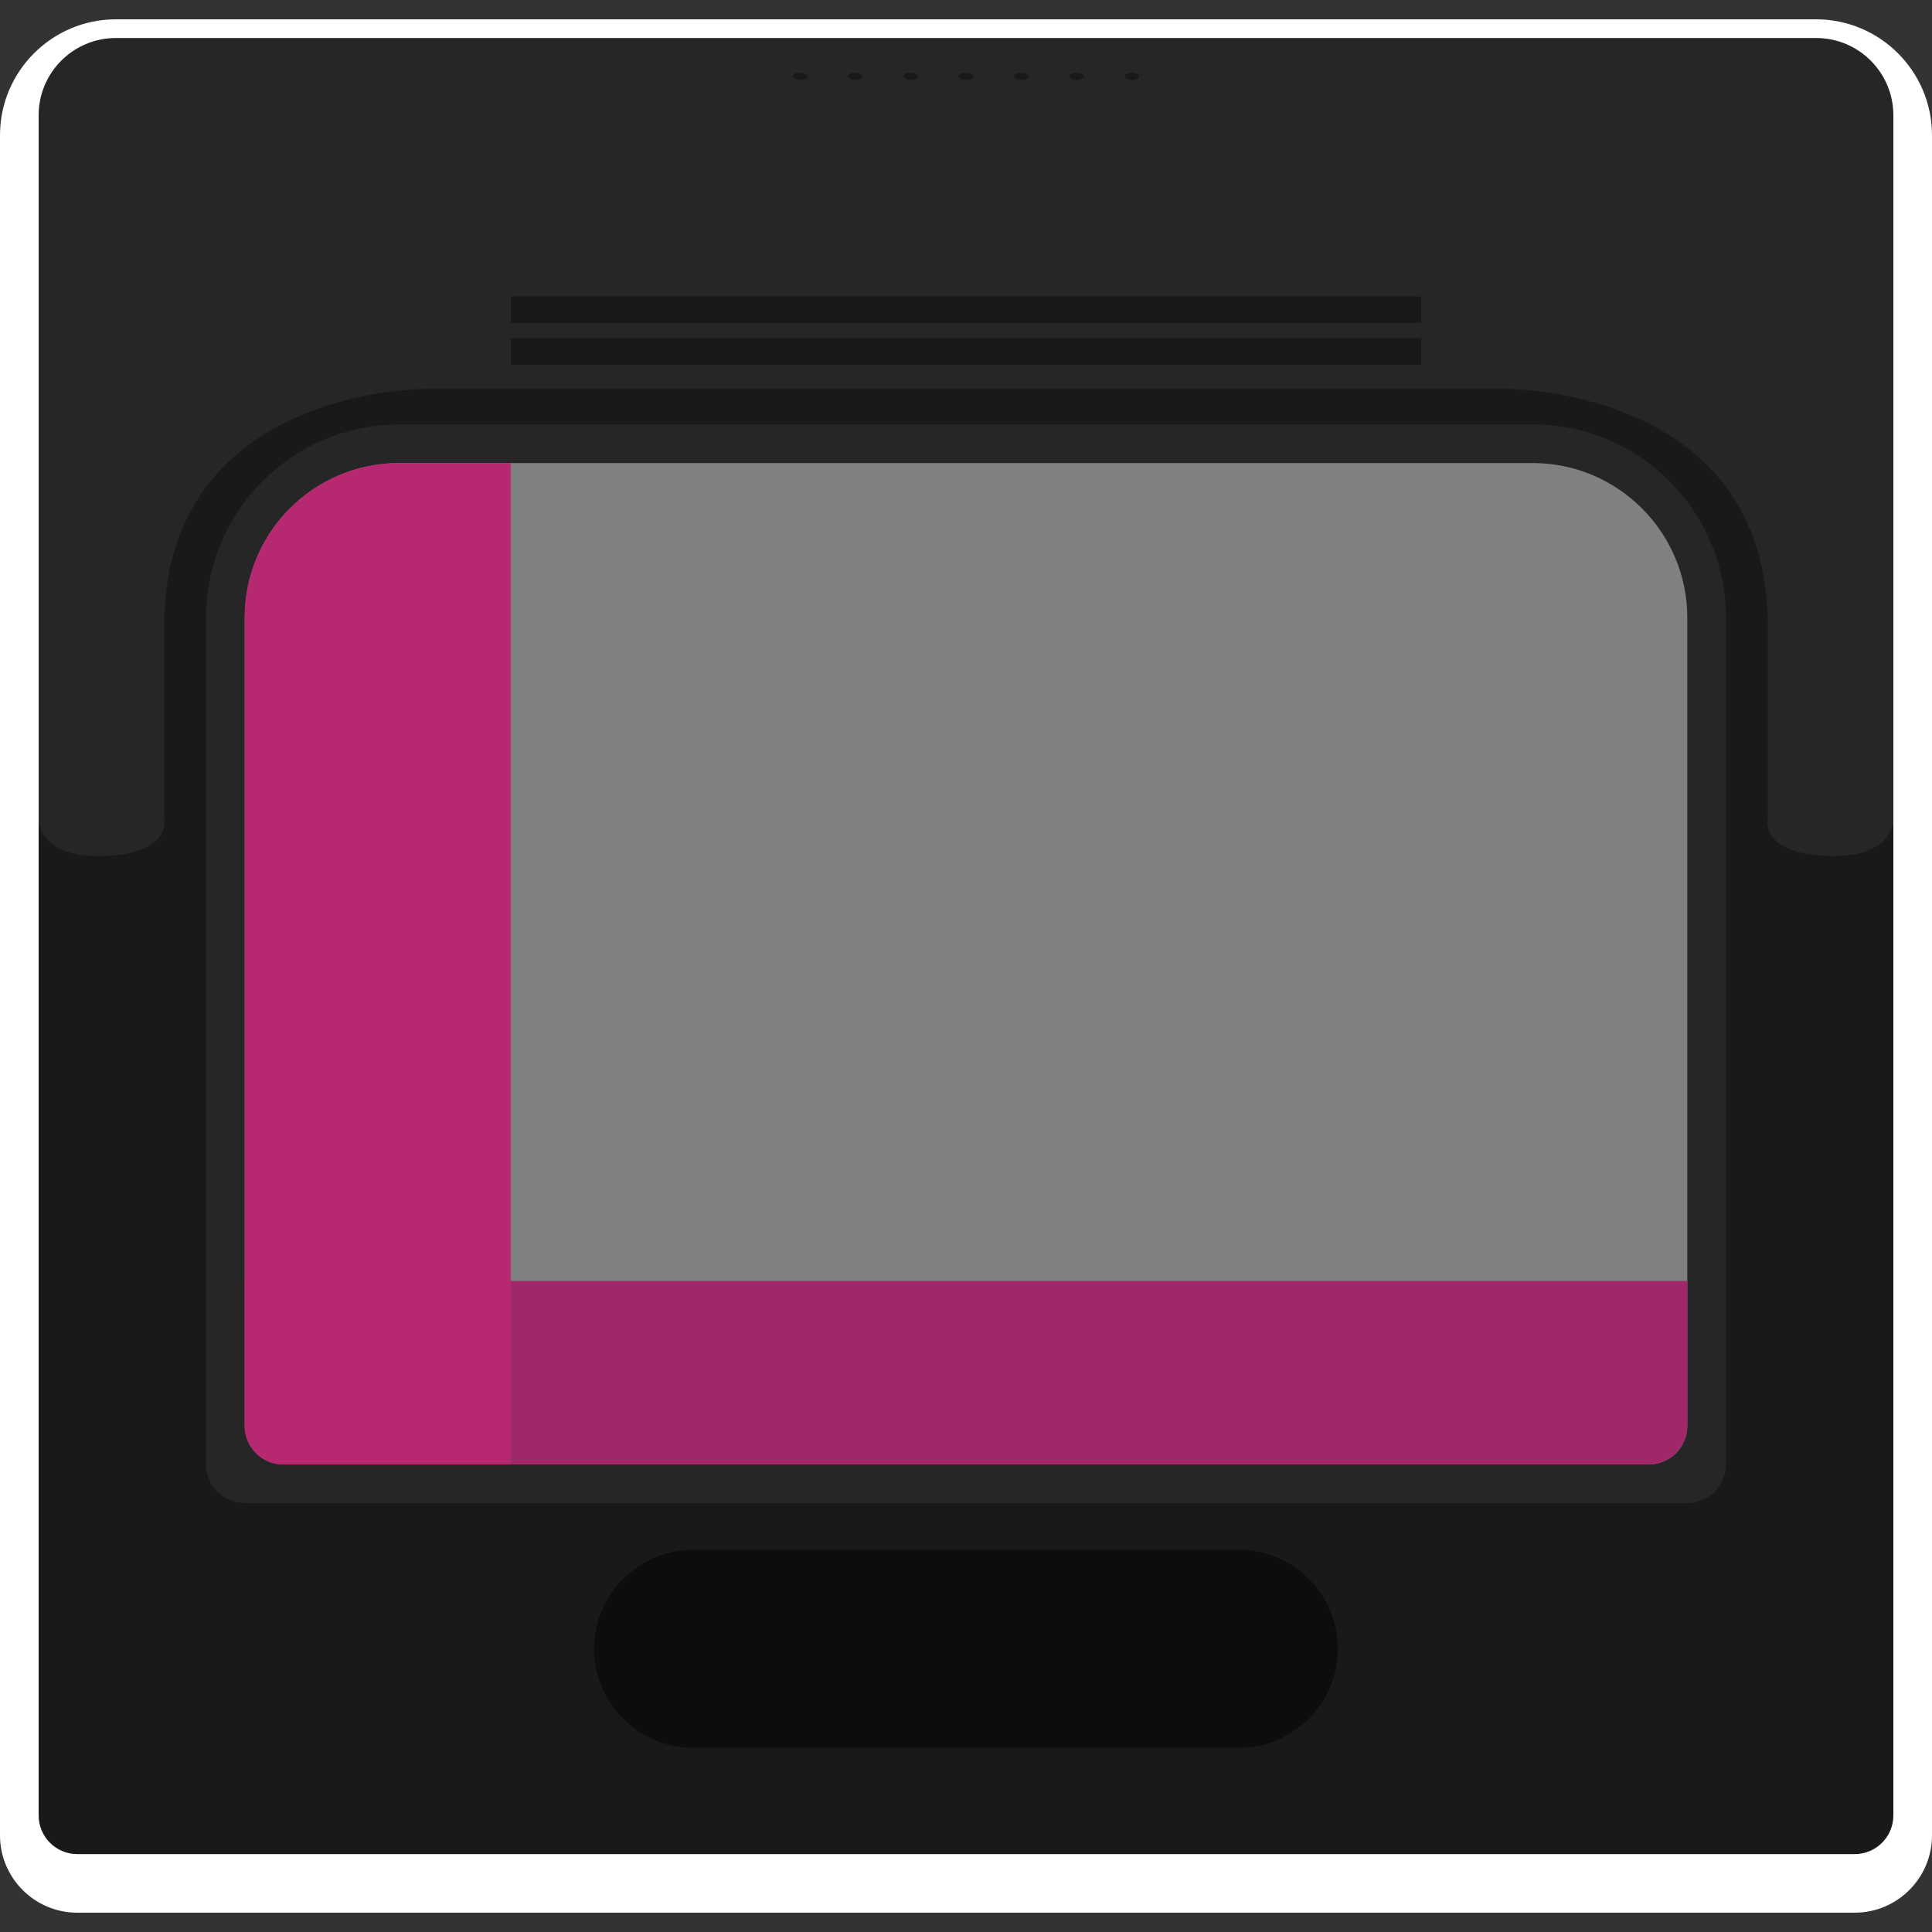 <?xml version="1.0" encoding="UTF-8" standalone="no"?>
<!-- Created with Inkscape (http://www.inkscape.org/) -->

<svg
   xmlns:dc="http://purl.org/dc/elements/1.1/"
   xmlns:cc="http://creativecommons.org/ns#"
   xmlns:rdf="http://www.w3.org/1999/02/22-rdf-syntax-ns#"
   xmlns:svg="http://www.w3.org/2000/svg"
   xmlns="http://www.w3.org/2000/svg"
   xmlns:sodipodi="http://sodipodi.sourceforge.net/DTD/sodipodi-0.dtd"
   xmlns:inkscape="http://www.inkscape.org/namespaces/inkscape"
   id="svg14820"
   version="1.1"
   inkscape:version="0.48.5 r10040"
   width="256"
   height="256"
   xml:space="preserve"
   sodipodi:docname="Sega - Game Gear-content.svg"
   inkscape:export-filename="/Users/margetts/Desktop/BAXY RetroActive/png_clean/Sega - Game Gear-content.png"
   inkscape:export-xdpi="90"
   inkscape:export-ydpi="90"><rect width="100%" height="100%" fill="#333333" stroke="none"/><defs
     id="defs14824"><clipPath
       clipPathUnits="userSpaceOnUse"
       id="clipPath14834"><path
         d="M 0,128 128,128 128,0 0,0 0,128 z"
         id="path14836"
         inkscape:connector-curvature="0" /></clipPath></defs><sodipodi:namedview
     pagecolor="#ffffff"
     bordercolor="#666666"
     borderopacity="1"
     objecttolerance="10"
     gridtolerance="10"
     guidetolerance="10"
     inkscape:pageopacity="0"
     inkscape:pageshadow="2"
     inkscape:window-width="1676"
     inkscape:window-height="1005"
     id="namedview14822"
     showgrid="false"
     inkscape:zoom="3.2382812"
     inkscape:cx="128"
     inkscape:cy="128"
     inkscape:window-x="4"
     inkscape:window-y="1"
     inkscape:window-maximized="1"
     inkscape:current-layer="g14828" /><g
     id="g14828"
     inkscape:groupmode="layer"
     inkscape:label="Sega - Game Gear-content"
     transform="matrix(1.25,0,0,-1.25,0,256)"><g
       id="g14830"
       transform="matrix(1.6,0,0,1.6,0,0.352)"><g
         id="g14832"
         clip-path="url(#clipPath14834)"><g
           id="g14838"
           transform="translate(120.32,126.5)"><path
             d="m 0,0 -112.64,0 c -4.235,0 -7.68,-3.445 -7.68,-7.68 l 0,-46.72 0,-65.92 c 0,-2.823 2.297,-5.12 5.12,-5.12 l 117.76,0 c 2.823,0 5.12,2.297 5.12,5.12 l 0,65.92 0,46.72 C 7.68,-3.445 4.235,0 0,0"
             style="fill:#ffffff;fill-opacity:1;fill-rule:nonzero;stroke:none"
             id="path14840"
             inkscape:connector-curvature="0" /></g><g
           id="g14842"
           transform="translate(122.88,4.942)"><path
             d="m 0,0 -117.76,0 c -1.414,0 -2.56,1.146 -2.56,2.56 l 0,112.64 122.88,0 0,-112.64 C 2.56,1.146 1.414,0 0,0"
             style="fill:#191919;fill-opacity:1;fill-rule:nonzero;stroke:none"
             id="path14844"
             inkscape:connector-curvature="0" /></g><g
           id="g14846"
           transform="translate(120.32,125.262)"><path
             d="m 0,0 -112.64,0 c -2.828,0 -5.12,-2.292 -5.12,-5.12 l 0,-46.72 c 0,0 0,-2.56 4.48,-2.347 4.48,0.214 3.84,2.56 3.84,2.56 l 0,12.954 c 0.213,15.514 17.28,15.42 17.28,15.42 l 71.68,0 c 0,0 17.067,0.094 17.28,-15.42 l 0,-12.954 c 0,0 -0.64,-2.346 3.84,-2.56 4.48,-0.213 4.48,2.347 4.48,2.347 l 0,46.72 C 5.12,-2.292 2.828,0 0,0"
             style="fill:#262626;fill-opacity:1;fill-rule:nonzero;stroke:none"
             id="path14848"
             inkscape:connector-curvature="0" /></g><path
           d="m 94.16,106.382 -60.32,0 0,1.76 60.32,0 0,-1.76 z"
           style="fill:#191919;fill-opacity:1;fill-rule:nonzero;stroke:none"
           id="path14850"
           inkscape:connector-curvature="0" /><path
           d="m 94.16,103.609 -60.32,0 0,1.76 60.32,0 0,-1.76 z"
           style="fill:#191919;fill-opacity:1;fill-rule:nonzero;stroke:none"
           id="path14852"
           inkscape:connector-curvature="0" /><g
           id="g14854"
           transform="translate(101.547,99.662)"><path
             d="m 0,0 -75.093,0 c -7.07,0 -12.8,-5.731 -12.8,-12.8 l 0,-56.107 c 0,-1.414 1.146,-2.56 2.56,-2.56 l 95.573,0 c 1.414,0 2.56,1.146 2.56,2.56 l 0,56.107 C 12.8,-5.731 7.069,0 0,0"
             style="fill:#262626;fill-opacity:1;fill-rule:nonzero;stroke:none"
             id="path14856"
             inkscape:connector-curvature="0" /></g><g
           id="g14858"
           transform="translate(101.547,97.102)"><path
             d="m 0,0 c 5.646,0 10.24,-4.594 10.24,-10.24 l 0,-53.547 c 0,-1.414 -1.146,-2.56 -2.56,-2.56 l -90.453,0 c -1.414,0 -2.56,1.146 -2.56,2.56 l 0,53.547 c 0,5.655 4.584,10.24 10.24,10.24 L 0,0"
             style="fill:#808080;fill-opacity:1;fill-rule:nonzero;stroke:none"
             id="path14860"
             inkscape:connector-curvature="0" /></g><g
           id="g14862"
           transform="translate(82.08,11.982)"><path
             d="m 0,0 -36.16,0 c -3.608,0 -6.56,2.952 -6.56,6.56 l 0,0 c 0,3.608 2.952,6.56 6.56,6.56 l 36.16,0 c 3.608,0 6.56,-2.952 6.56,-6.56 l 0,0 C 6.56,2.952 3.608,0 0,0"
             style="fill:#0d0d0d;fill-opacity:1;fill-rule:nonzero;stroke:none"
             id="path14864"
             inkscape:connector-curvature="0" /></g><g
           id="g14866"
           transform="translate(109.227,30.755)"><path
             d="m 0,0 -90.453,0 c -1.414,0 -2.56,1.146 -2.56,2.56 l 0,9.6 95.573,0 0,-9.6 C 2.56,1.146 1.414,0 0,0"
             style="fill:#a12868;fill-opacity:1;fill-rule:nonzero;stroke:none"
             id="path14868"
             inkscape:connector-curvature="0" /></g><g
           id="g14870"
           transform="translate(33.84,30.755)"><path
             d="m 0,0 -15.067,0 c -1.414,0 -2.56,1.146 -2.56,2.56 l 0,53.547 c 0,5.655 4.585,10.24 10.24,10.24 L 0,66.347 0,0 z"
             style="fill:#b62971;fill-opacity:1;fill-rule:nonzero;stroke:none"
             id="path14872"
             inkscape:connector-curvature="0" /></g><g
           id="g14874"
           transform="translate(53.49,122.718)"><path
             d="m 0,0 c 0,-0.133 -0.215,-0.24 -0.48,-0.24 -0.265,0 -0.48,0.107 -0.48,0.24 0,0.133 0.215,0.24 0.48,0.24 C -0.215,0.24 0,0.133 0,0"
             style="fill:#191919;fill-opacity:1;fill-rule:nonzero;stroke:none"
             id="path14876"
             inkscape:connector-curvature="0" /></g><g
           id="g14878"
           transform="translate(57.154,122.718)"><path
             d="m 0,0 c 0,-0.133 -0.215,-0.24 -0.48,-0.24 -0.265,0 -0.48,0.107 -0.48,0.24 0,0.133 0.215,0.24 0.48,0.24 C -0.215,0.24 0,0.133 0,0"
             style="fill:#191919;fill-opacity:1;fill-rule:nonzero;stroke:none"
             id="path14880"
             inkscape:connector-curvature="0" /></g><g
           id="g14882"
           transform="translate(60.817,122.718)"><path
             d="m 0,0 c 0,-0.133 -0.215,-0.24 -0.48,-0.24 -0.265,0 -0.48,0.107 -0.48,0.24 0,0.133 0.215,0.24 0.48,0.24 C -0.215,0.24 0,0.133 0,0"
             style="fill:#191919;fill-opacity:1;fill-rule:nonzero;stroke:none"
             id="path14884"
             inkscape:connector-curvature="0" /></g><g
           id="g14886"
           transform="translate(64.48,122.718)"><path
             d="m 0,0 c 0,-0.133 -0.215,-0.24 -0.48,-0.24 -0.265,0 -0.48,0.107 -0.48,0.24 0,0.133 0.215,0.24 0.48,0.24 C -0.215,0.24 0,0.133 0,0"
             style="fill:#191919;fill-opacity:1;fill-rule:nonzero;stroke:none"
             id="path14888"
             inkscape:connector-curvature="0" /></g><g
           id="g14890"
           transform="translate(68.143,122.718)"><path
             d="m 0,0 c 0,-0.133 -0.215,-0.24 -0.48,-0.24 -0.265,0 -0.48,0.107 -0.48,0.24 0,0.133 0.215,0.24 0.48,0.24 C -0.215,0.24 0,0.133 0,0"
             style="fill:#191919;fill-opacity:1;fill-rule:nonzero;stroke:none"
             id="path14892"
             inkscape:connector-curvature="0" /></g><g
           id="g14894"
           transform="translate(71.806,122.718)"><path
             d="m 0,0 c 0,-0.133 -0.215,-0.24 -0.48,-0.24 -0.265,0 -0.48,0.107 -0.48,0.24 0,0.133 0.215,0.24 0.48,0.24 C -0.215,0.24 0,0.133 0,0"
             style="fill:#191919;fill-opacity:1;fill-rule:nonzero;stroke:none"
             id="path14896"
             inkscape:connector-curvature="0" /></g><g
           id="g14898"
           transform="translate(75.469,122.718)"><path
             d="m 0,0 c 0,-0.133 -0.215,-0.24 -0.48,-0.24 -0.265,0 -0.48,0.107 -0.48,0.24 0,0.133 0.215,0.24 0.48,0.24 C -0.215,0.24 0,0.133 0,0"
             style="fill:#191919;fill-opacity:1;fill-rule:nonzero;stroke:none"
             id="path14900"
             inkscape:connector-curvature="0" /></g></g></g></g></svg>